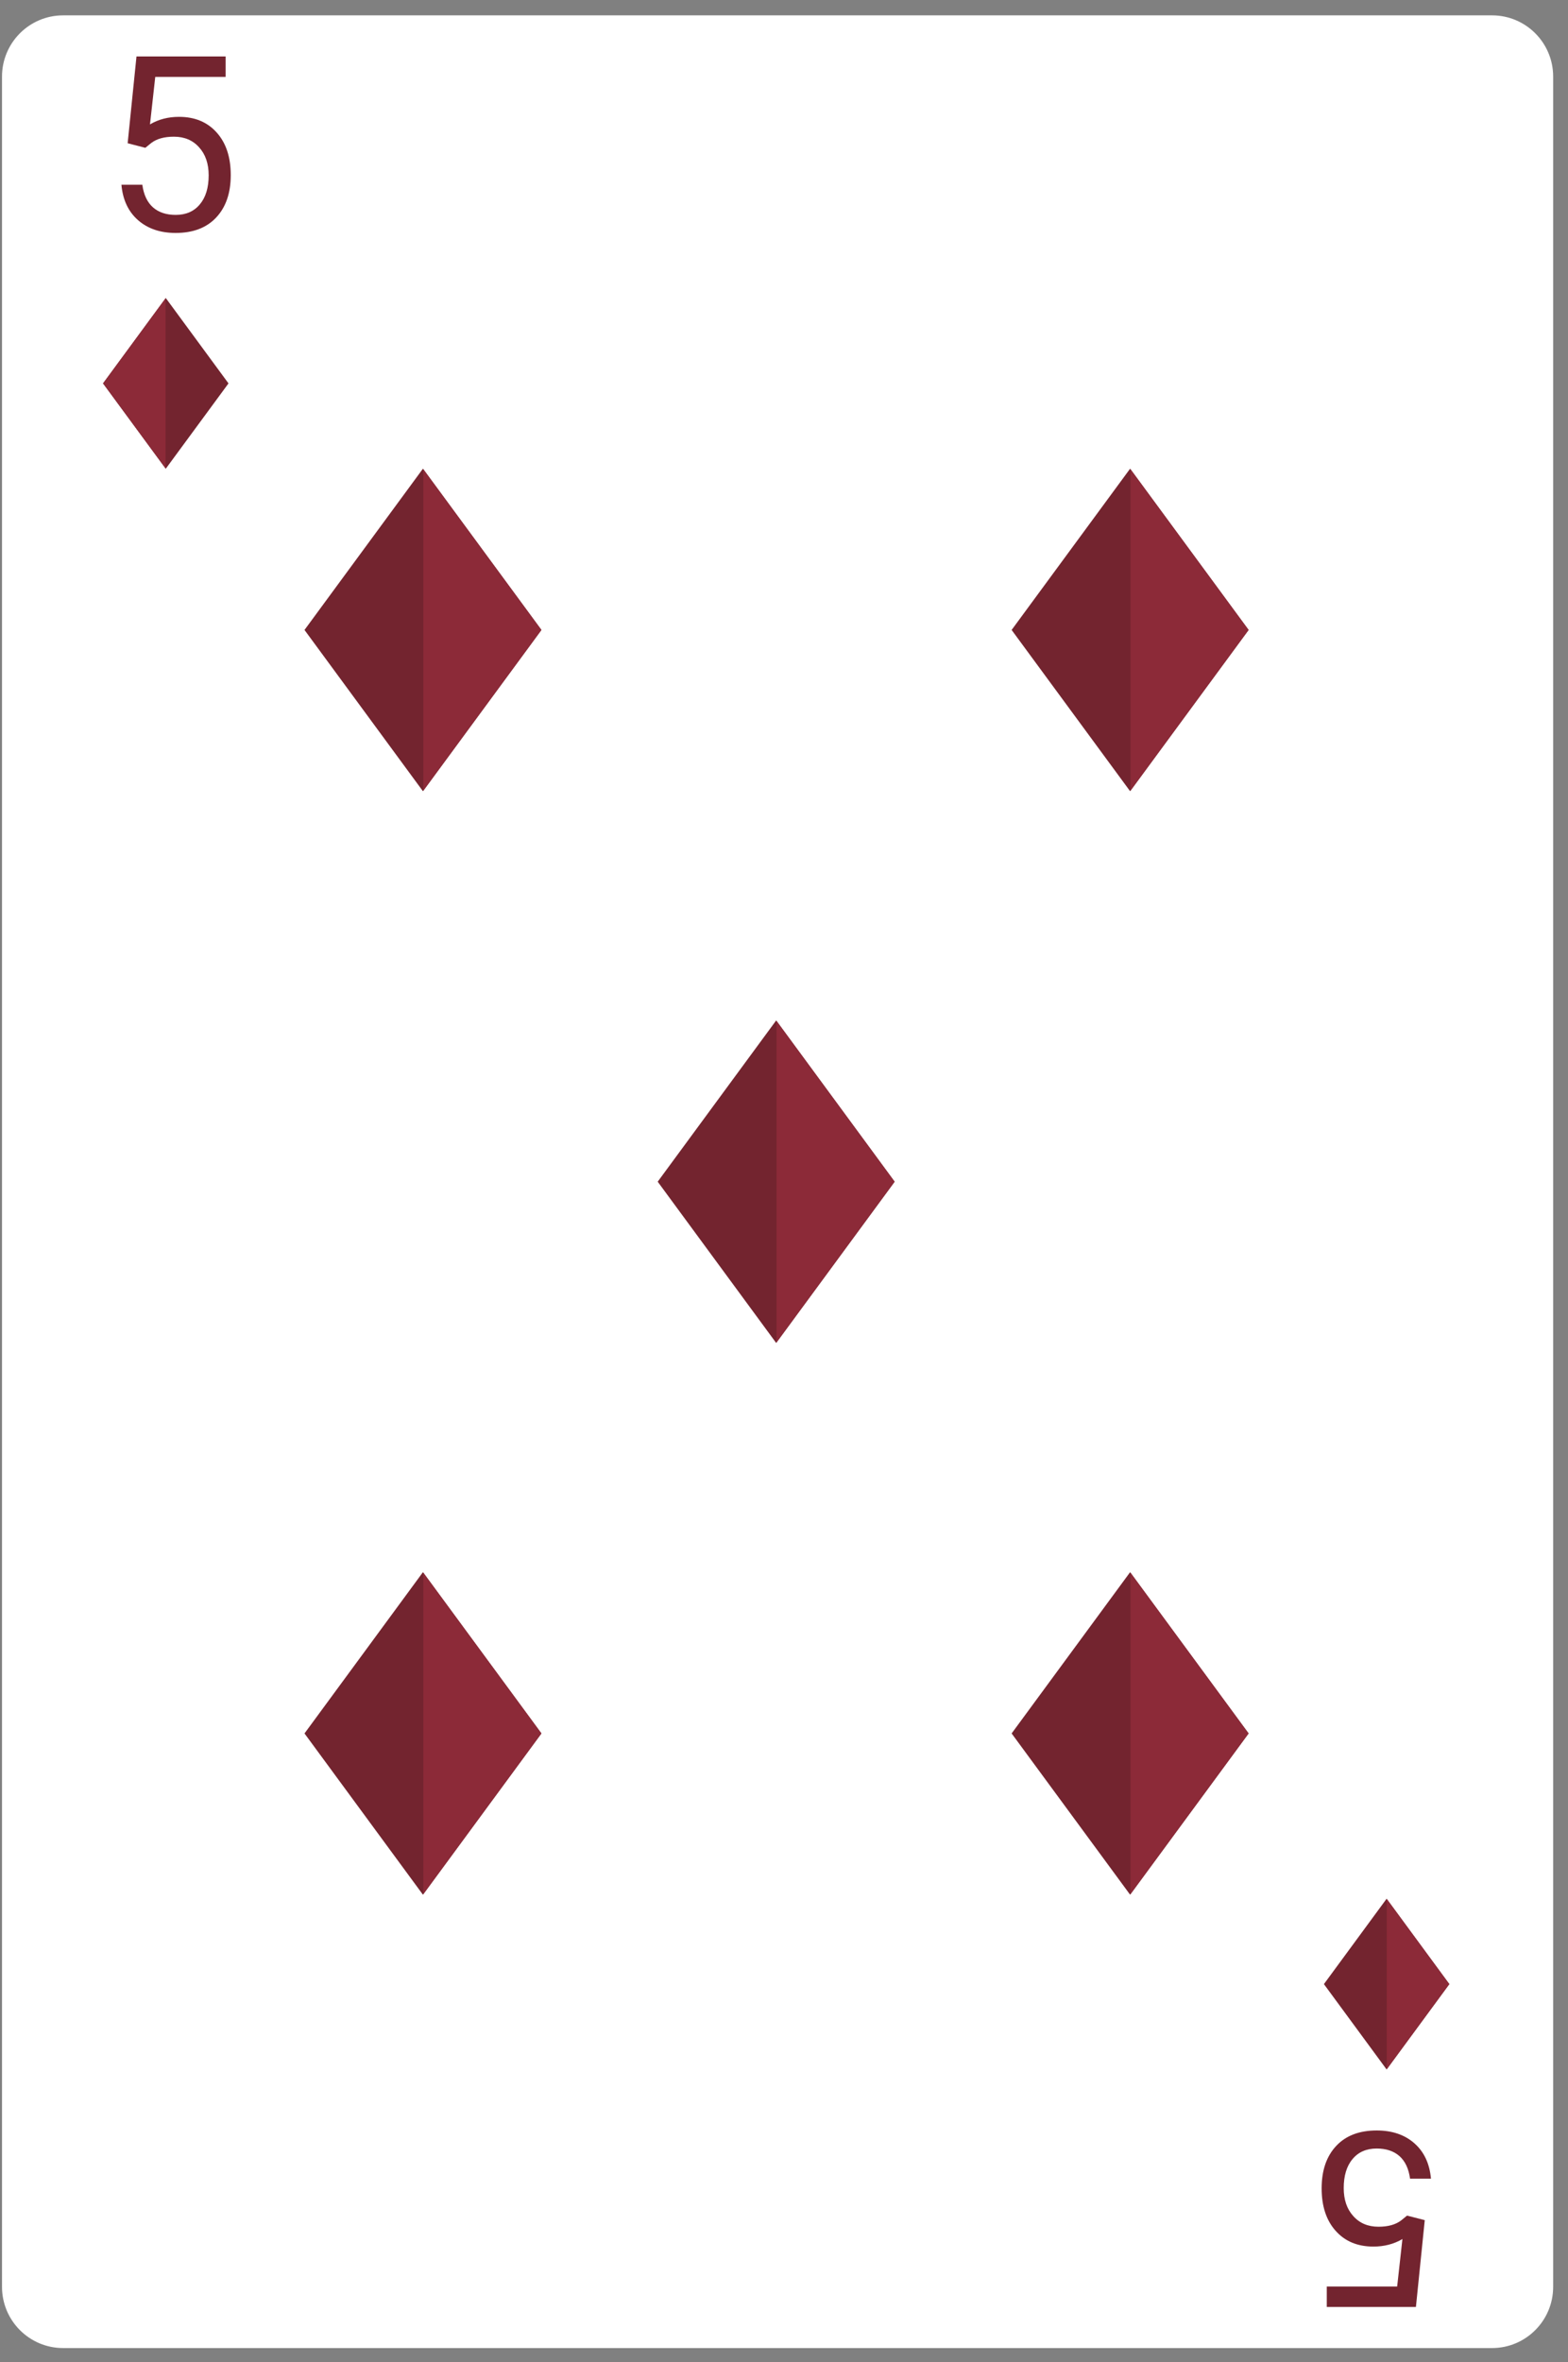 <svg fill="none" height="140" viewBox="0 0 93 140" width="93" xmlns="http://www.w3.org/2000/svg"><rect x="0" y="0" width="93" height="140" fill="#808080" stroke="none"/><path d="m.119 4.54c0-2.004 1.622-3.629 3.622-3.629h84.756c2.001 0 3.623 1.625 3.623 3.629v130.988c0 2.004-1.622 3.629-3.623 3.629h-84.756c-1.999 0-3.622-1.625-3.622-3.629z" fill="#fff"/><path d="m67.028 93.175 7.028 9.557-7.028 9.557-7.027-9.557z" fill="#73242f"/><path d="m67.051 112.26 7.005-9.528-7.005-9.527z" fill="#8c2a38"/><path d="m25.085 93.175 7.028 9.557-7.028 9.557-7.025-9.557z" fill="#73242f"/><path d="m25.108 112.26 7.005-9.528-7.005-9.527z" fill="#8c2a38"/><path d="m67.028 27.777 7.028 9.557-7.028 9.557-7.027-9.557z" fill="#73242f"/><path d="m67.051 46.863 7.005-9.528-7.005-9.527z" fill="#8c2a38"/><path d="m25.085 27.777 7.028 9.557-7.028 9.557-7.025-9.557z" fill="#73242f"/><path d="m25.108 46.863 7.005-9.528-7.005-9.527z" fill="#8c2a38"/><g fill="#73242f"><path d="m84.504 131.577-.524 5.145h-5.287v-1.212h4.174l.312-2.813c-.506.297-1.08.446-1.722.446-.94 0-1.687-.312-2.24-.935-.553-.619-.829-1.458-.829-2.516 0-1.063.288-1.902.865-2.516.572-.61 1.373-.914 2.402-.914.912 0 1.656.252 2.232.758.576.506.905 1.205.985 2.098h-1.24c-.08-.591-.29-1.037-.631-1.34-.34-.297-.789-.446-1.347-.446-.61 0-1.087.208-1.432.623-.35.416-.524.99-.524 1.723 0 .689.189 1.242.567 1.658.373.42.872.631 1.495.631.572 0 1.02-.126 1.347-.376l.347-.283z"/><path d="m7.571 8.49.524-5.145h5.287v1.212h-4.174l-.312 2.814c.506-.298 1.08-.446 1.722-.446.94 0 1.687.312 2.239.935.553.619.829 1.458.829 2.516 0 1.063-.288 1.902-.865 2.516-.572.61-1.373.914-2.402.914-.912 0-1.656-.253-2.232-.758-.576-.505-.905-1.205-.985-2.098h1.24c.08.591.291 1.037.631 1.339.34.298.789.447 1.347.447.61 0 1.087-.208 1.432-.624.35-.416.524-.99.524-1.722 0-.69-.189-1.243-.567-1.658-.373-.42-.872-.631-1.495-.631-.572 0-1.021.125-1.347.376l-.347.283z"/><path d="m9.832 27.779-3.72-5.057 3.72-5.06 3.72 5.06z"/></g><path d="m9.82 17.677-3.708 5.044 3.708 5.043z" fill="#8c2a38"/><path d="m82.242 112.528 3.72 5.06-3.72 5.059-3.719-5.059z" fill="#73242f"/><path d="m82.252 122.631 3.709-5.043-3.709-5.044z" fill="#8c2a38"/><path d="m46.036 60.476 7.027 9.557-7.027 9.557-7.027-9.557z" fill="#73242f"/><path d="m46.057 79.56 7.005-9.527-7.005-9.527z" fill="#8c2a38"/></svg>